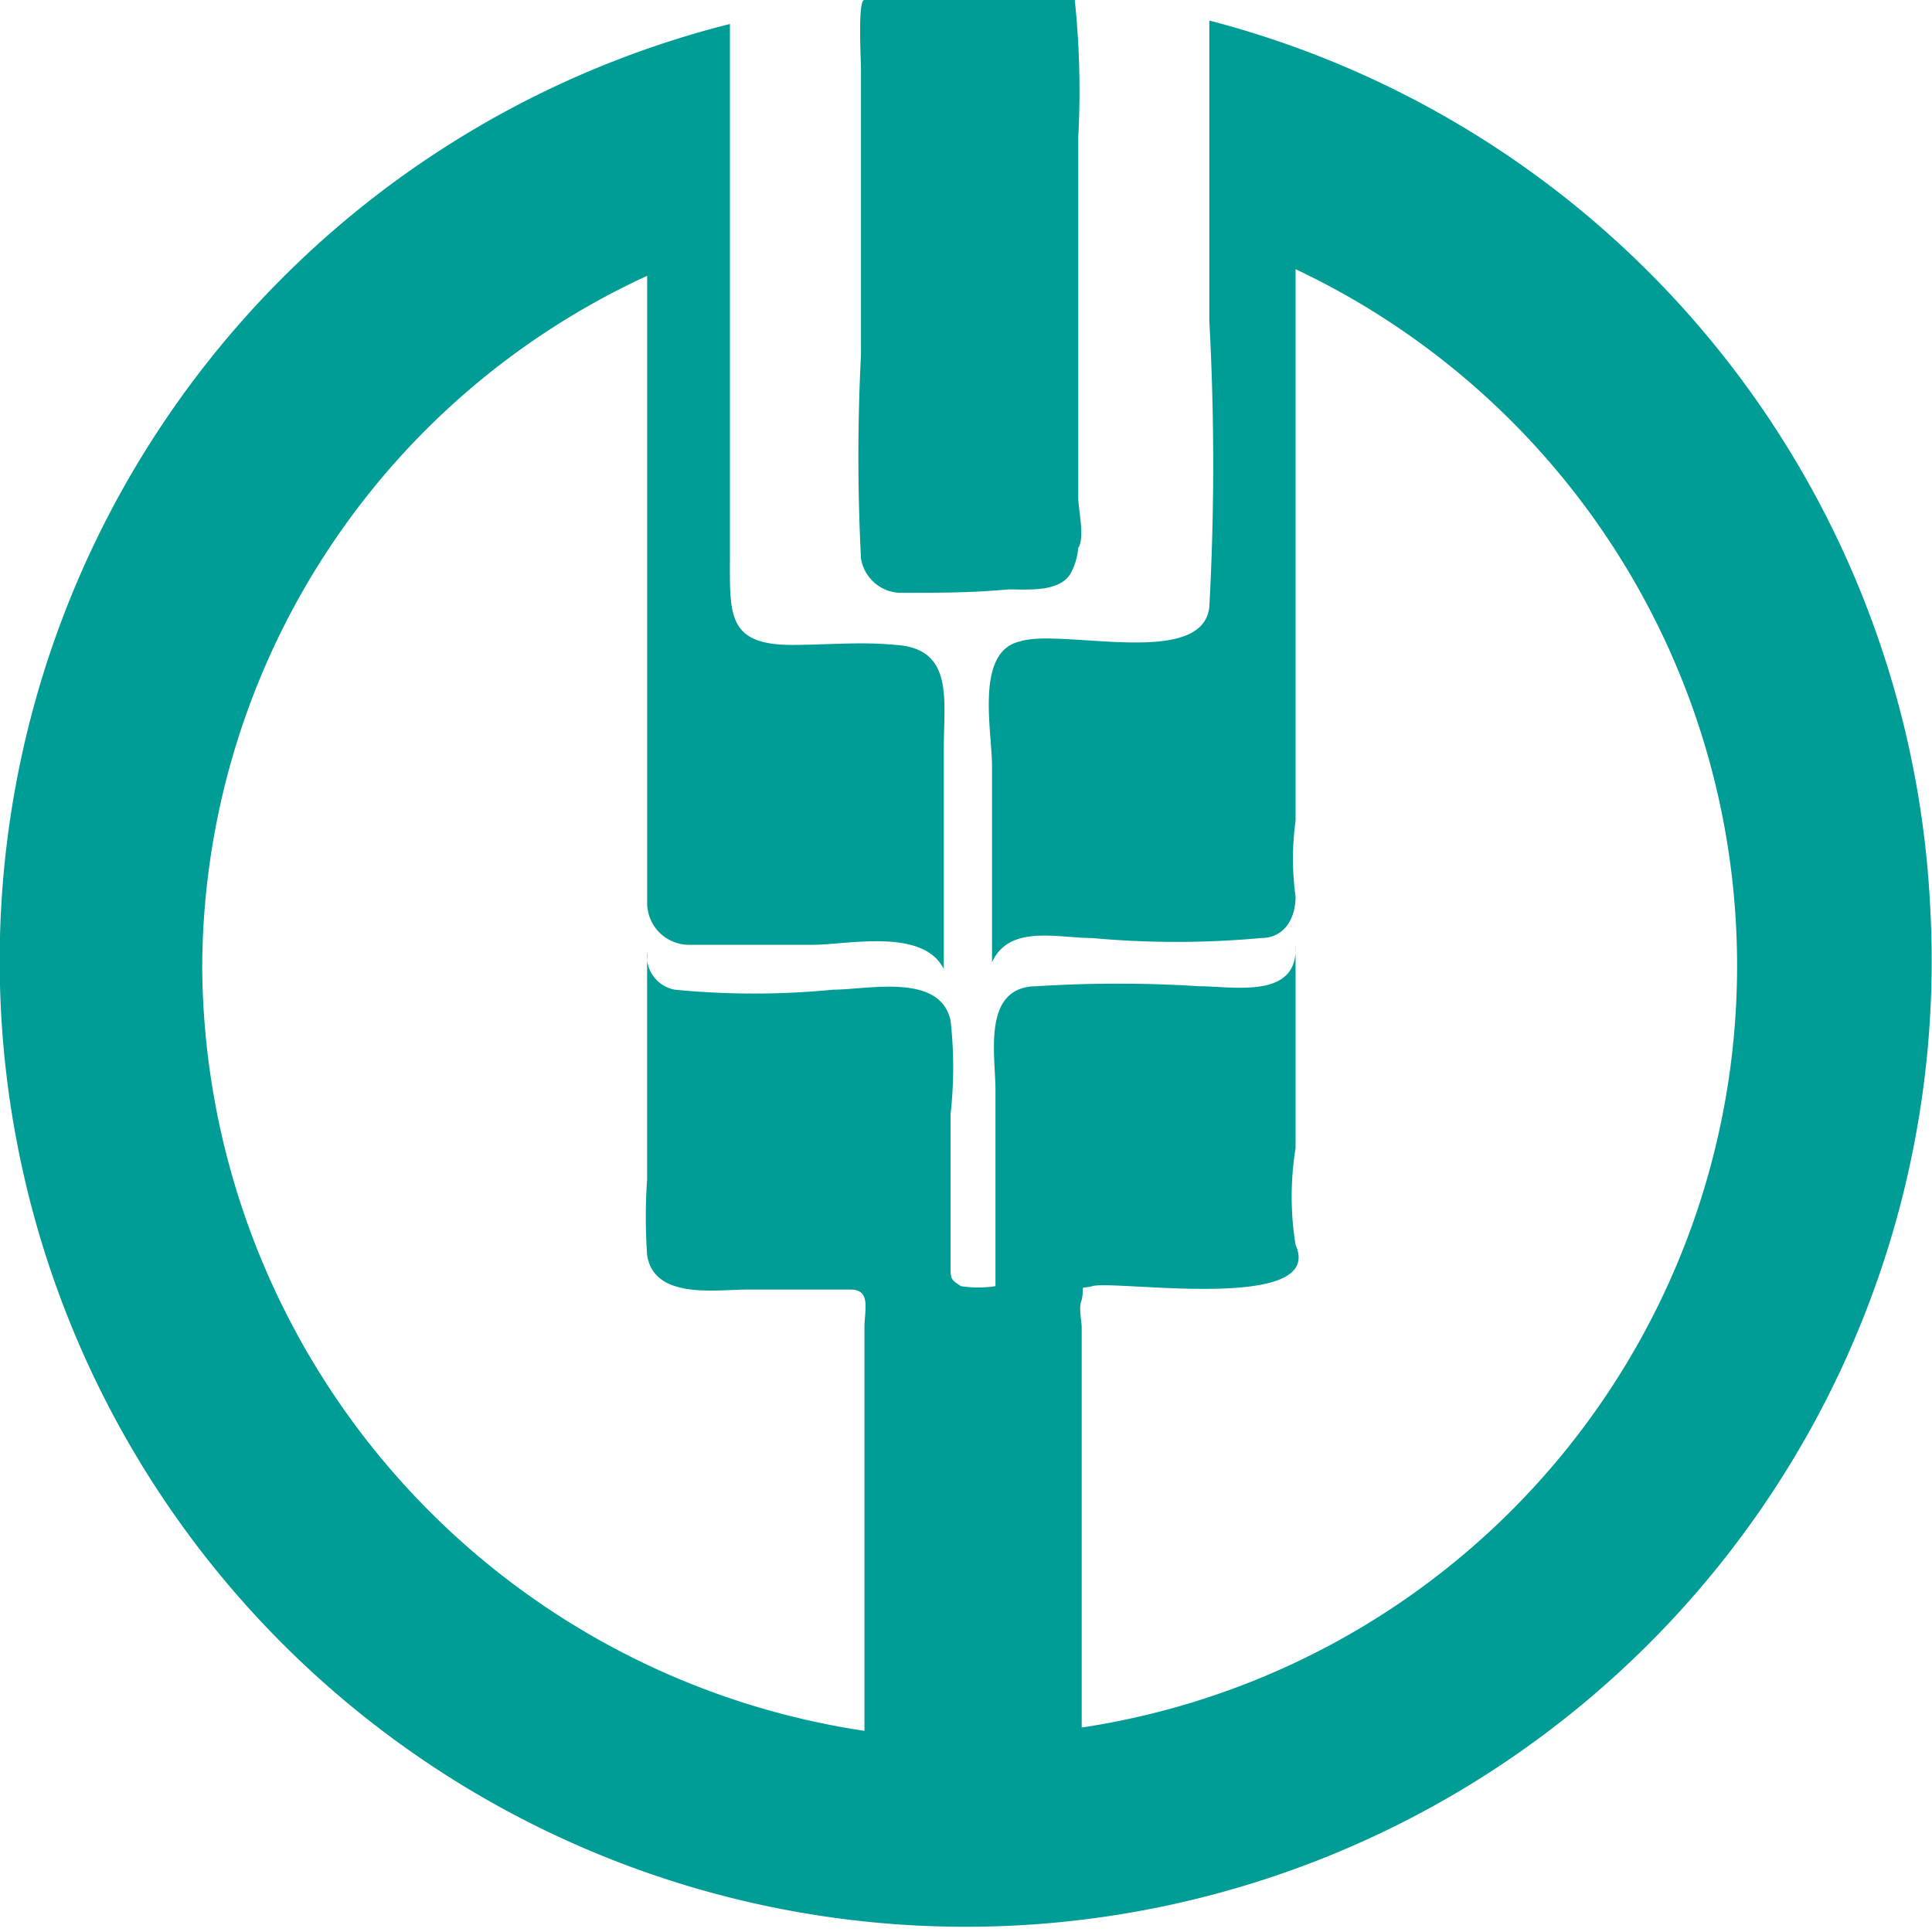 <svg xmlns="http://www.w3.org/2000/svg" viewBox="0 0 36 36">
  <defs>
    <style>
      .cls-1 {
        fill: #009c96;
      }
    </style>
  </defs>
  <path id="农业银行" class="cls-1" d="M258.332,101.4a.763.763,0,0,1-.771-.642,37.272,37.272,0,0,1,0-3.79V91.638c0-.193-.064-1.285.064-1.285h3.92a16.259,16.259,0,0,1,.064,2.57V99.6c0,.257.129.771,0,.964a1.191,1.191,0,0,1-.129.45c-.193.385-.836.321-1.157.321-.707.064-1.285.064-1.992.064Zm5.72-10.664a17.974,17.974,0,0,1,13.432,16.51A18,18,0,1,1,255.119,90.8V100.7c0,1.092-.064,1.67,1.157,1.67.643,0,1.285-.064,1.928,0,1.093.064.9,1.028.9,1.927v4.111c-.386-.771-1.8-.45-2.442-.45h-2.314a.781.781,0,0,1-.771-.771V95.493a14.229,14.229,0,0,0-8.291,12.912,14.487,14.487,0,0,0,12.34,14.2v-7.516c0-.321.129-.707-.257-.707H255.44c-.578,0-1.735.193-1.864-.642a10.372,10.372,0,0,1,0-1.413v-4.24a.637.637,0,0,0,.514.707,15.153,15.153,0,0,0,2.956,0c.643,0,1.992-.321,2.185.578a7.826,7.826,0,0,1,0,1.735v2.827c0,.257,0,.257.193.385a2.143,2.143,0,0,0,.643,0v-3.662c0-.642-.257-1.927.771-1.927a23.7,23.7,0,0,1,3.021,0c.643,0,1.864.257,1.8-.771v3.79a5.627,5.627,0,0,0,0,1.8c.578,1.285-3.406.642-3.792.771-.257.064-.129-.064-.193.257-.064.128,0,.385,0,.514v7.452a14.354,14.354,0,0,0,3.985-27.174v10.279a5.2,5.2,0,0,0,0,1.413c0,.385-.193.771-.643.771a17.189,17.189,0,0,1-3.149,0c-.643,0-1.542-.257-1.864.45v-3.662c0-.642-.321-2.12.514-2.313.771-.257,3.406.514,3.535-.642a49.183,49.183,0,0,0,0-5.332V90.739Z" transform="translate(-241.518 -90.353)"/>
</svg>
